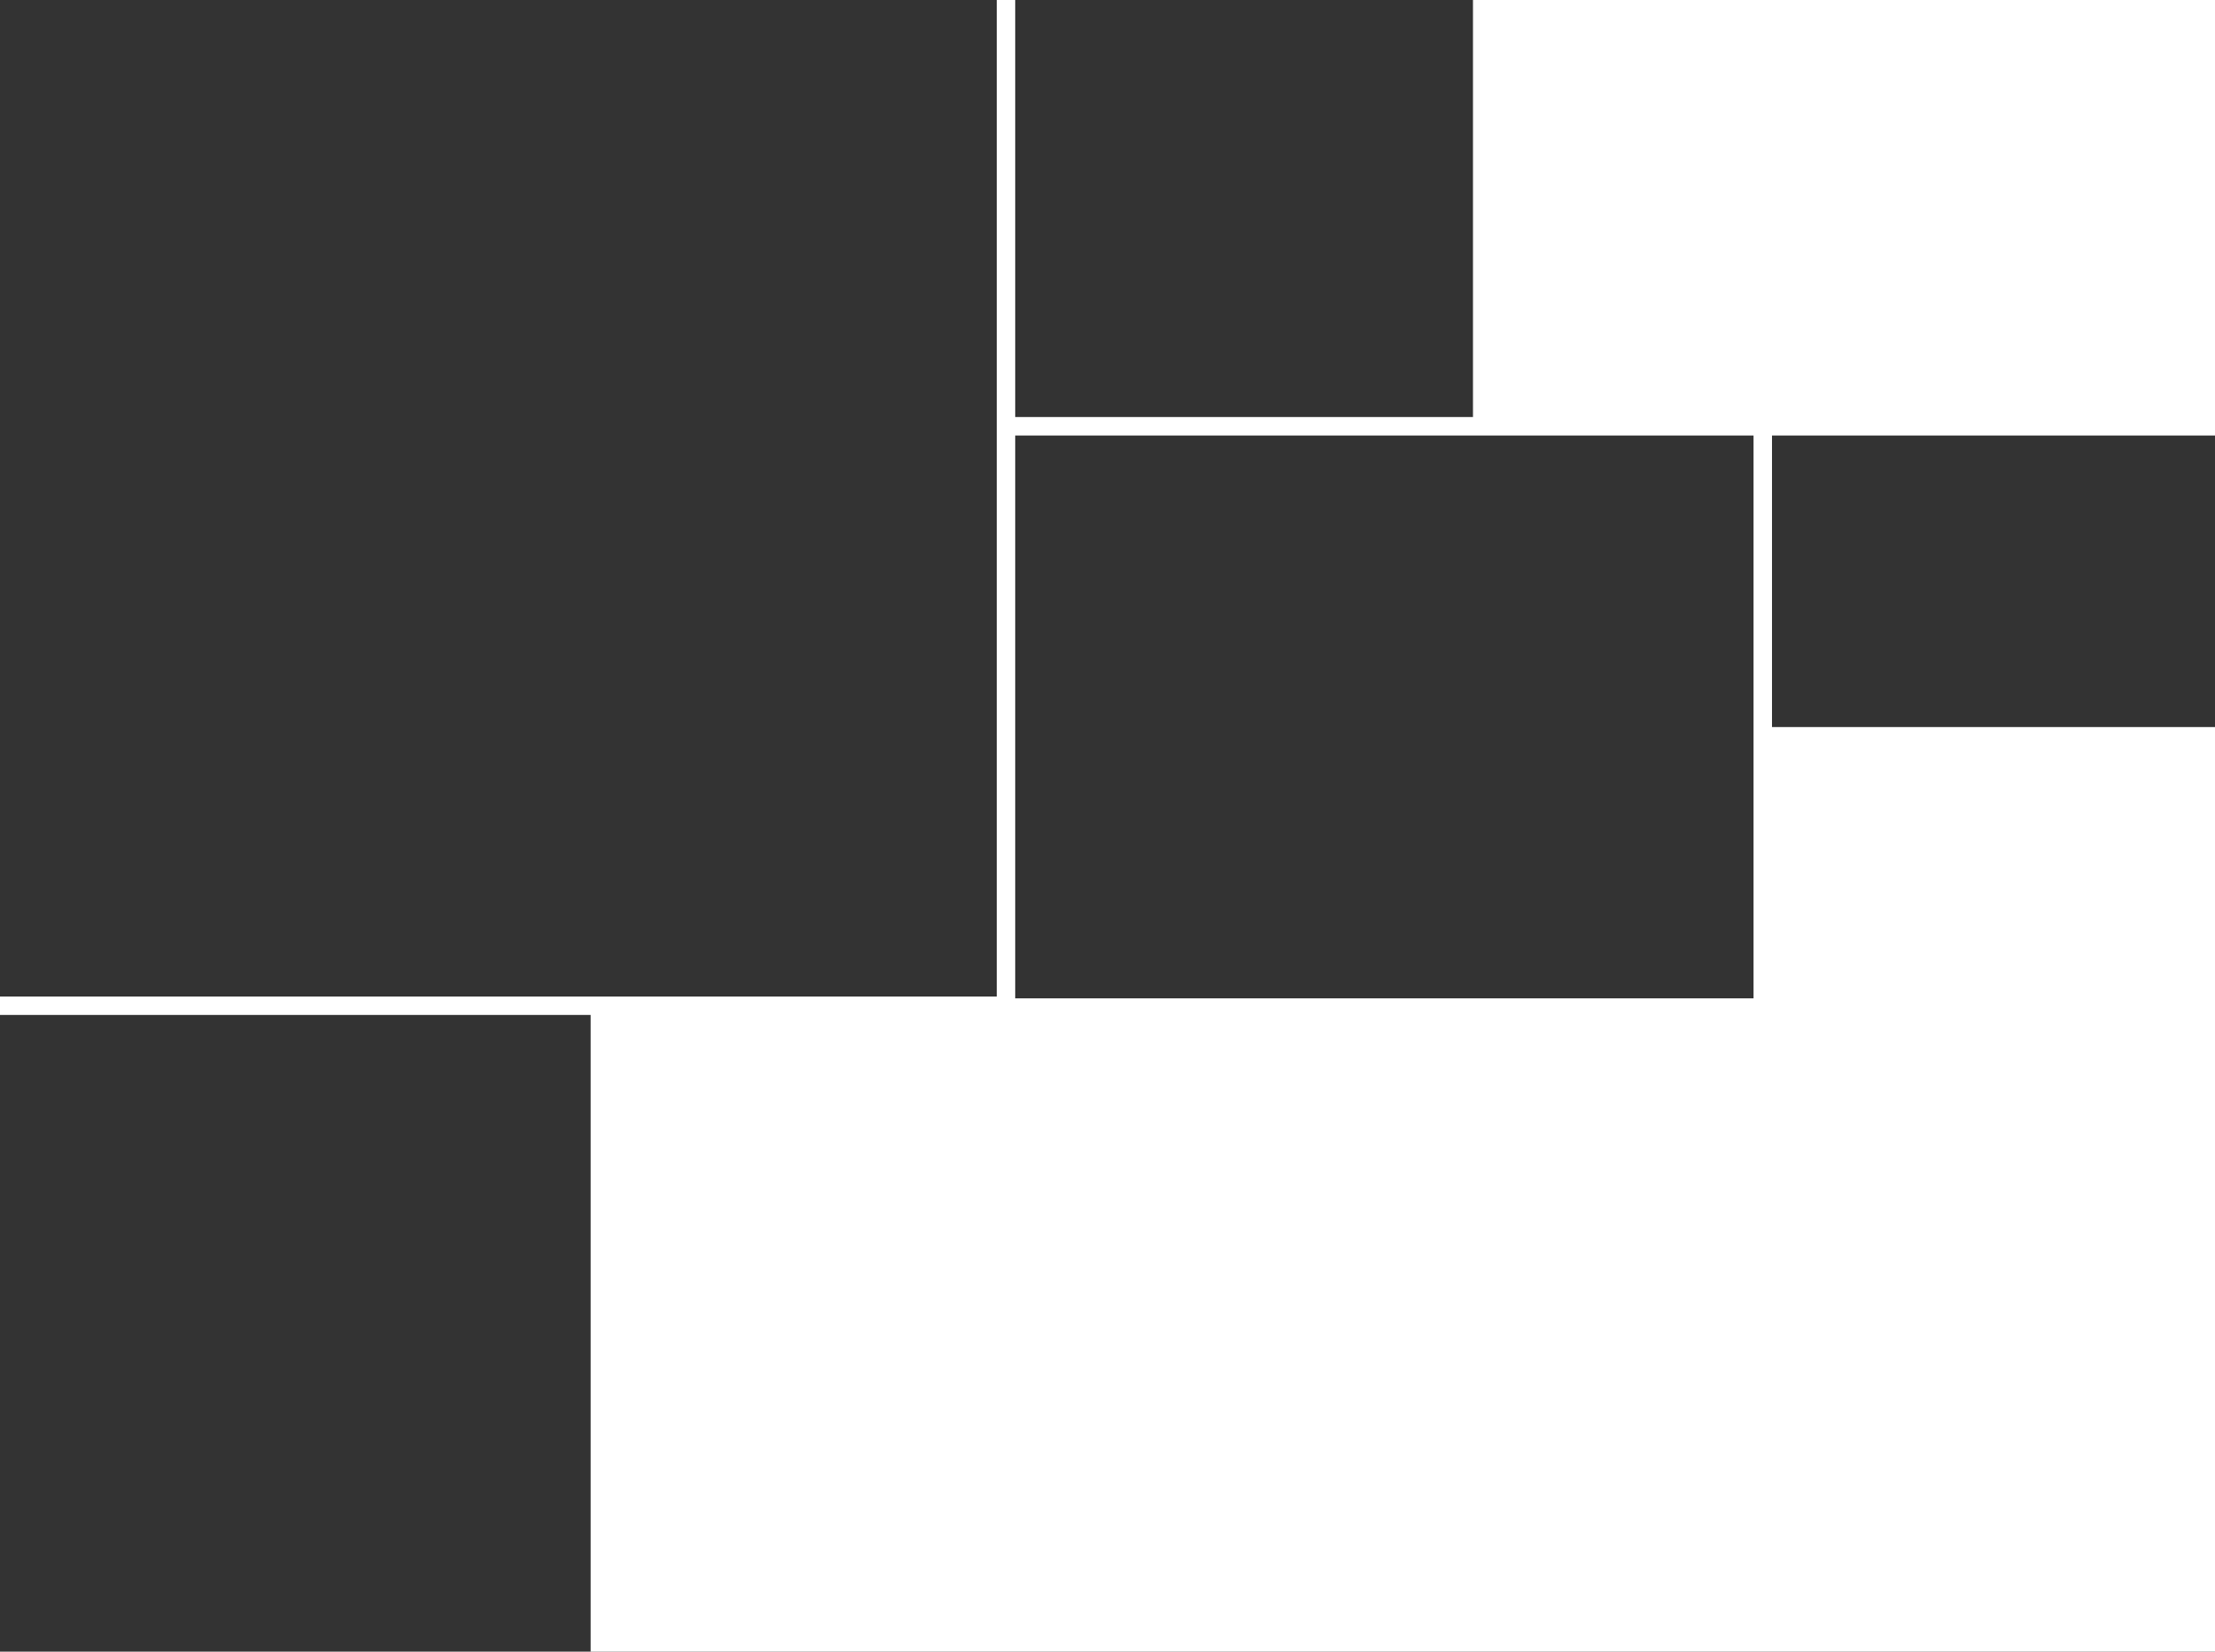 <?xml version="1.0" encoding="UTF-8"?>
<svg width="1200px" height="895px" viewBox="0 0 1200 895" version="1.1" xmlns="http://www.w3.org/2000/svg" xmlns:xlink="http://www.w3.org/1999/xlink">
    <rect x="0" y="0" width="1200" height="895" fill="#333333" stroke="none"/>
    <!-- Generator: Sketch 64 (93537) - https://sketch.com -->
    <title>Combined Shape</title>
    <desc>Created with Sketch.</desc>
    <g id="Index" stroke="none" stroke-width="1" fill="none" fill-rule="evenodd">
        <path d="M950,236 L550,236 L550,541 L950,541 L950,236 Z M1200,0 L1200,236 L960,236 L960,394 L1200,394 L1200,895 L320,895 L320,550 L0,550 L0,540 L540,540 L540,0 L550,0 L550,226 L798,226 L798,0 L1200,0 Z" id="Combined-Shape" fill="#FFFFFF"></path>
    </g>
</svg>